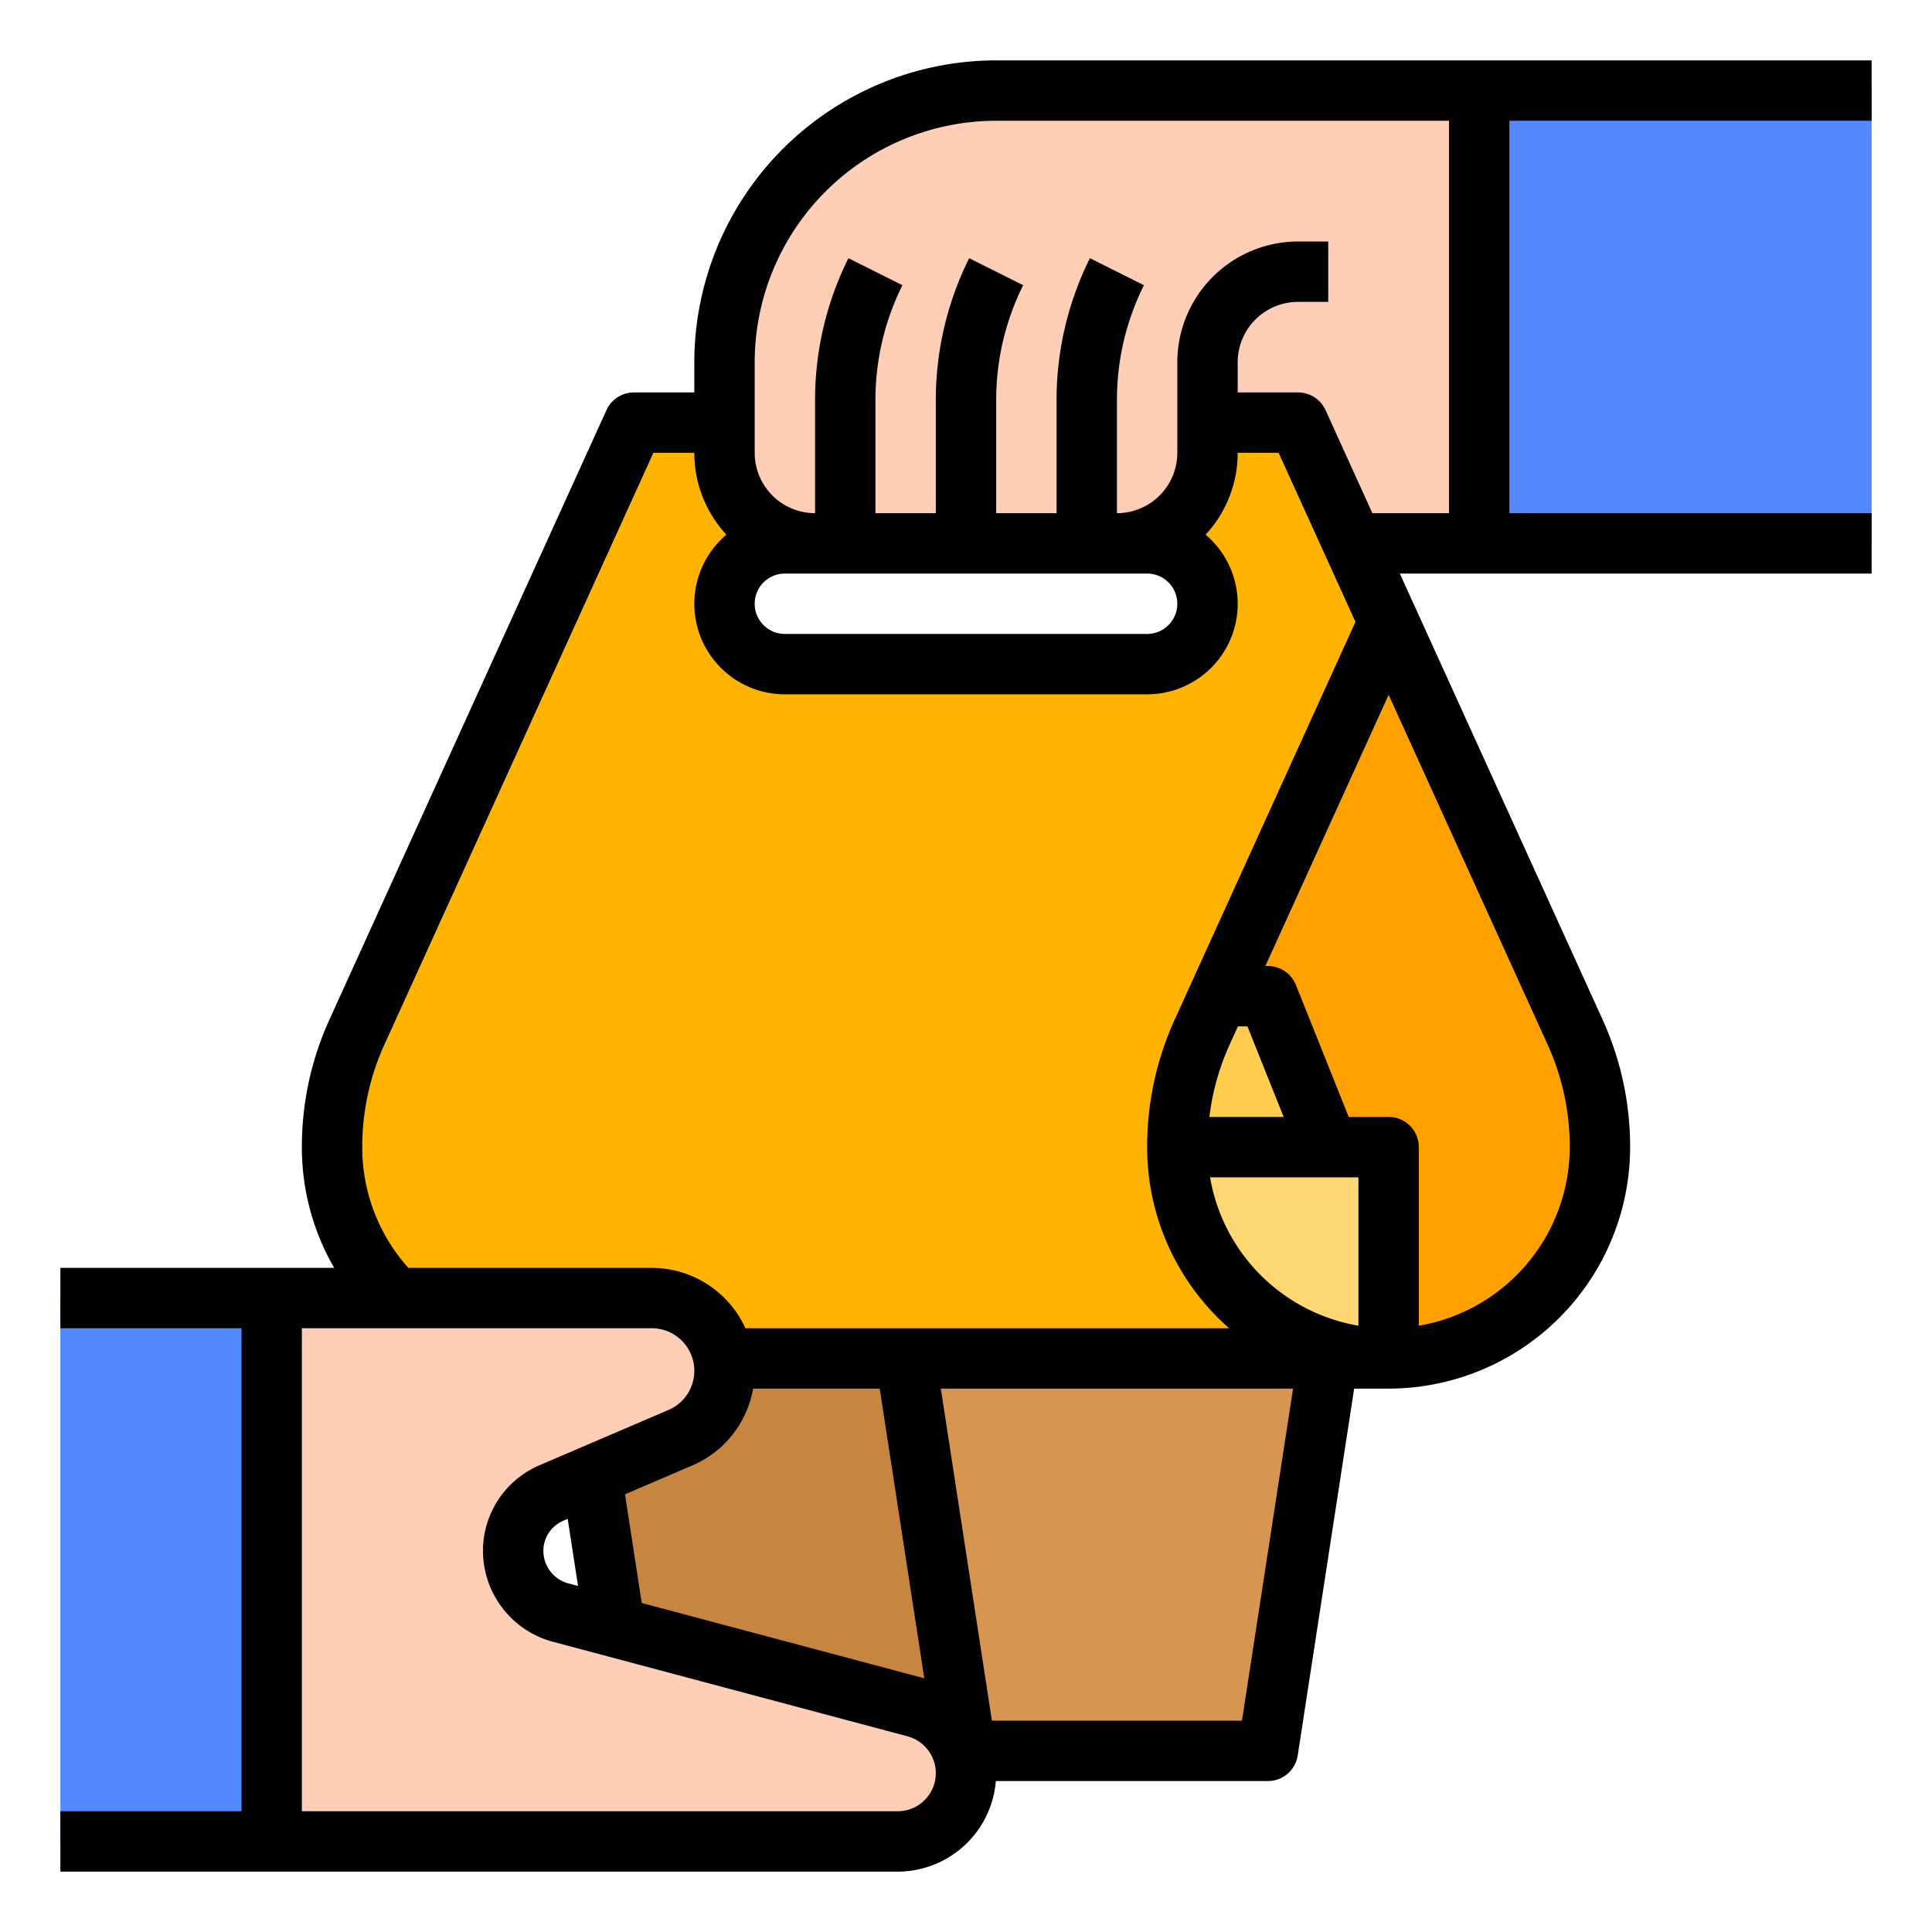 <?xml version="1.0"?>
<svg xmlns="http://www.w3.org/2000/svg" id="filled_outline" data-name="filled outline" viewBox="0 0 512 512" width="512" height="512"><polygon points="168 464 264 464 280 360 152 360 168 464" style="fill:#c78640"/><path d="M422.32,288.36a73.426,73.426,0,0,0-4.94-14.93L368,164.8,344,112H168L94.62,273.43A73.952,73.952,0,0,0,88,304a55.993,55.993,0,0,0,56,56H368a55.997,55.997,0,0,0,56-56A73.287,73.287,0,0,0,422.32,288.36ZM208,176a16,16,0,1,1,0-32h96a16,16,0,0,1,0,32Z" style="fill:#ffa100"/><rect x="224" y="304" width="144" height="56" style="fill:#ffd873"/><polygon points="352 304 336 264 256 264 240 304 352 304" style="fill:#ffcc4d"/><path d="M496,24V144H216a23.999,23.999,0,0,1-22.62-16A23.597,23.597,0,0,1,192,120V96a72.006,72.006,0,0,1,72-72Z" style="fill:#ffceb6"/><path d="M312,304V288l56-123.2L344,112H168L94.62,273.43A73.952,73.952,0,0,0,88,304a55.993,55.993,0,0,0,56,56H368A55.997,55.997,0,0,1,312,304ZM208,176a16,16,0,1,1,0-32h96a16,16,0,0,1,0,32Z" style="fill:#ffb401"/><path d="M368,24V72H344a24.006,24.006,0,0,0-24,24v24a24.006,24.006,0,0,1-24,24H216a23.999,23.999,0,0,1-22.62-16A23.597,23.597,0,0,1,192,120V96a72.006,72.006,0,0,1,72-72Z" style="fill:#ffceb6"/><path d="M16,344H172.716A19.284,19.284,0,0,1,192,363.284v0A19.284,19.284,0,0,1,180.312,381.009l-34.212,14.662A16.665,16.665,0,0,0,136,410.989v0a16.936,16.936,0,0,0,12.572,16.364l93.994,25.065A18.097,18.097,0,0,1,256,469.903v0A18.097,18.097,0,0,1,237.903,488H16Z" style="fill:#ffceb6"/><rect x="392" y="24" width="104" height="120" style="fill:#548aff"/><polygon points="256 464 336 464 352 360 240 360 256 464" style="fill:#d69651"/><rect x="16" y="344" width="56" height="144" style="fill:#548aff"/><path d="M496,32V16H264a80.09,80.09,0,0,0-80,80v8H168a8.001,8.001,0,0,0-7.283,4.689L87.338,270.124A81.322,81.322,0,0,0,80,304a63.662,63.662,0,0,0,8.561,32H16v16H64V480H16v16H237.903a26.126,26.126,0,0,0,26.005-24H336a8.001,8.001,0,0,0,7.907-6.784L358.864,368H368a64.072,64.072,0,0,0,64-64,81.322,81.322,0,0,0-7.338-33.876L370.97,152H496V136H400V32ZM96,304a65.42,65.42,0,0,1,5.904-27.255L173.151,120H184a31.874,31.874,0,0,0,8.504,21.694A23.986,23.986,0,0,0,208,184h96a23.986,23.986,0,0,0,15.496-42.306A31.873,31.873,0,0,0,328,120h10.849l20.363,44.8-47.874,105.324A81.322,81.322,0,0,0,304,304a63.85,63.85,0,0,0,21.735,48h-128.188a27.316,27.316,0,0,0-24.832-16H108.227A47.698,47.698,0,0,1,96,304ZM304,152a8,8,0,0,1,0,16H208a8,8,0,0,1,0-16Zm26.584,120,9.6,24H320.5a65.404,65.404,0,0,1,5.405-19.255L328.061,272ZM360,351.321A48.107,48.107,0,0,1,320.679,312H360ZM149.252,403.024l1.194-.512,2.737,17.789-2.549-.68A8.946,8.946,0,0,1,144,410.989,8.655,8.655,0,0,1,149.252,403.024Zm20.812,21.779-4.431-28.8,17.831-7.642A27.239,27.239,0,0,0,199.575,368h33.561L244.95,444.788c-.109-.031-.213-.071-.322-.101ZM237.903,480H80V352h92.716a11.284,11.284,0,0,1,4.445,21.656l-34.212,14.662A24.638,24.638,0,0,0,128,410.989a24.967,24.967,0,0,0,18.511,24.094l93.994,25.065A10.097,10.097,0,0,1,237.903,480Zm91.233-24h-66.273L249.325,368h93.35ZM416,304a48.069,48.069,0,0,1-40,47.321V304a8,8,0,0,0-8-8H357.416l-13.988-34.971A8,8,0,0,0,336,256h-.666L368,184.133l42.096,92.612A65.42,65.42,0,0,1,416,304ZM384,136H363.697L351.283,108.689A8.001,8.001,0,0,0,344,104H328V96a16.018,16.018,0,0,1,16-16h8V64h-8a32.036,32.036,0,0,0-32,32v24a16.018,16.018,0,0,1-16,16V105.889a68.132,68.132,0,0,1,7.155-30.311l-14.311-7.155A84.207,84.207,0,0,0,280,105.889V136H264V105.889a68.132,68.132,0,0,1,7.155-30.311l-14.311-7.155A84.207,84.207,0,0,0,248,105.889V136H232V105.889a68.132,68.132,0,0,1,7.155-30.311l-14.311-7.155A84.207,84.207,0,0,0,216,105.889V136a16.018,16.018,0,0,1-16-16V96a64.072,64.072,0,0,1,64-64H384Z"/></svg>
